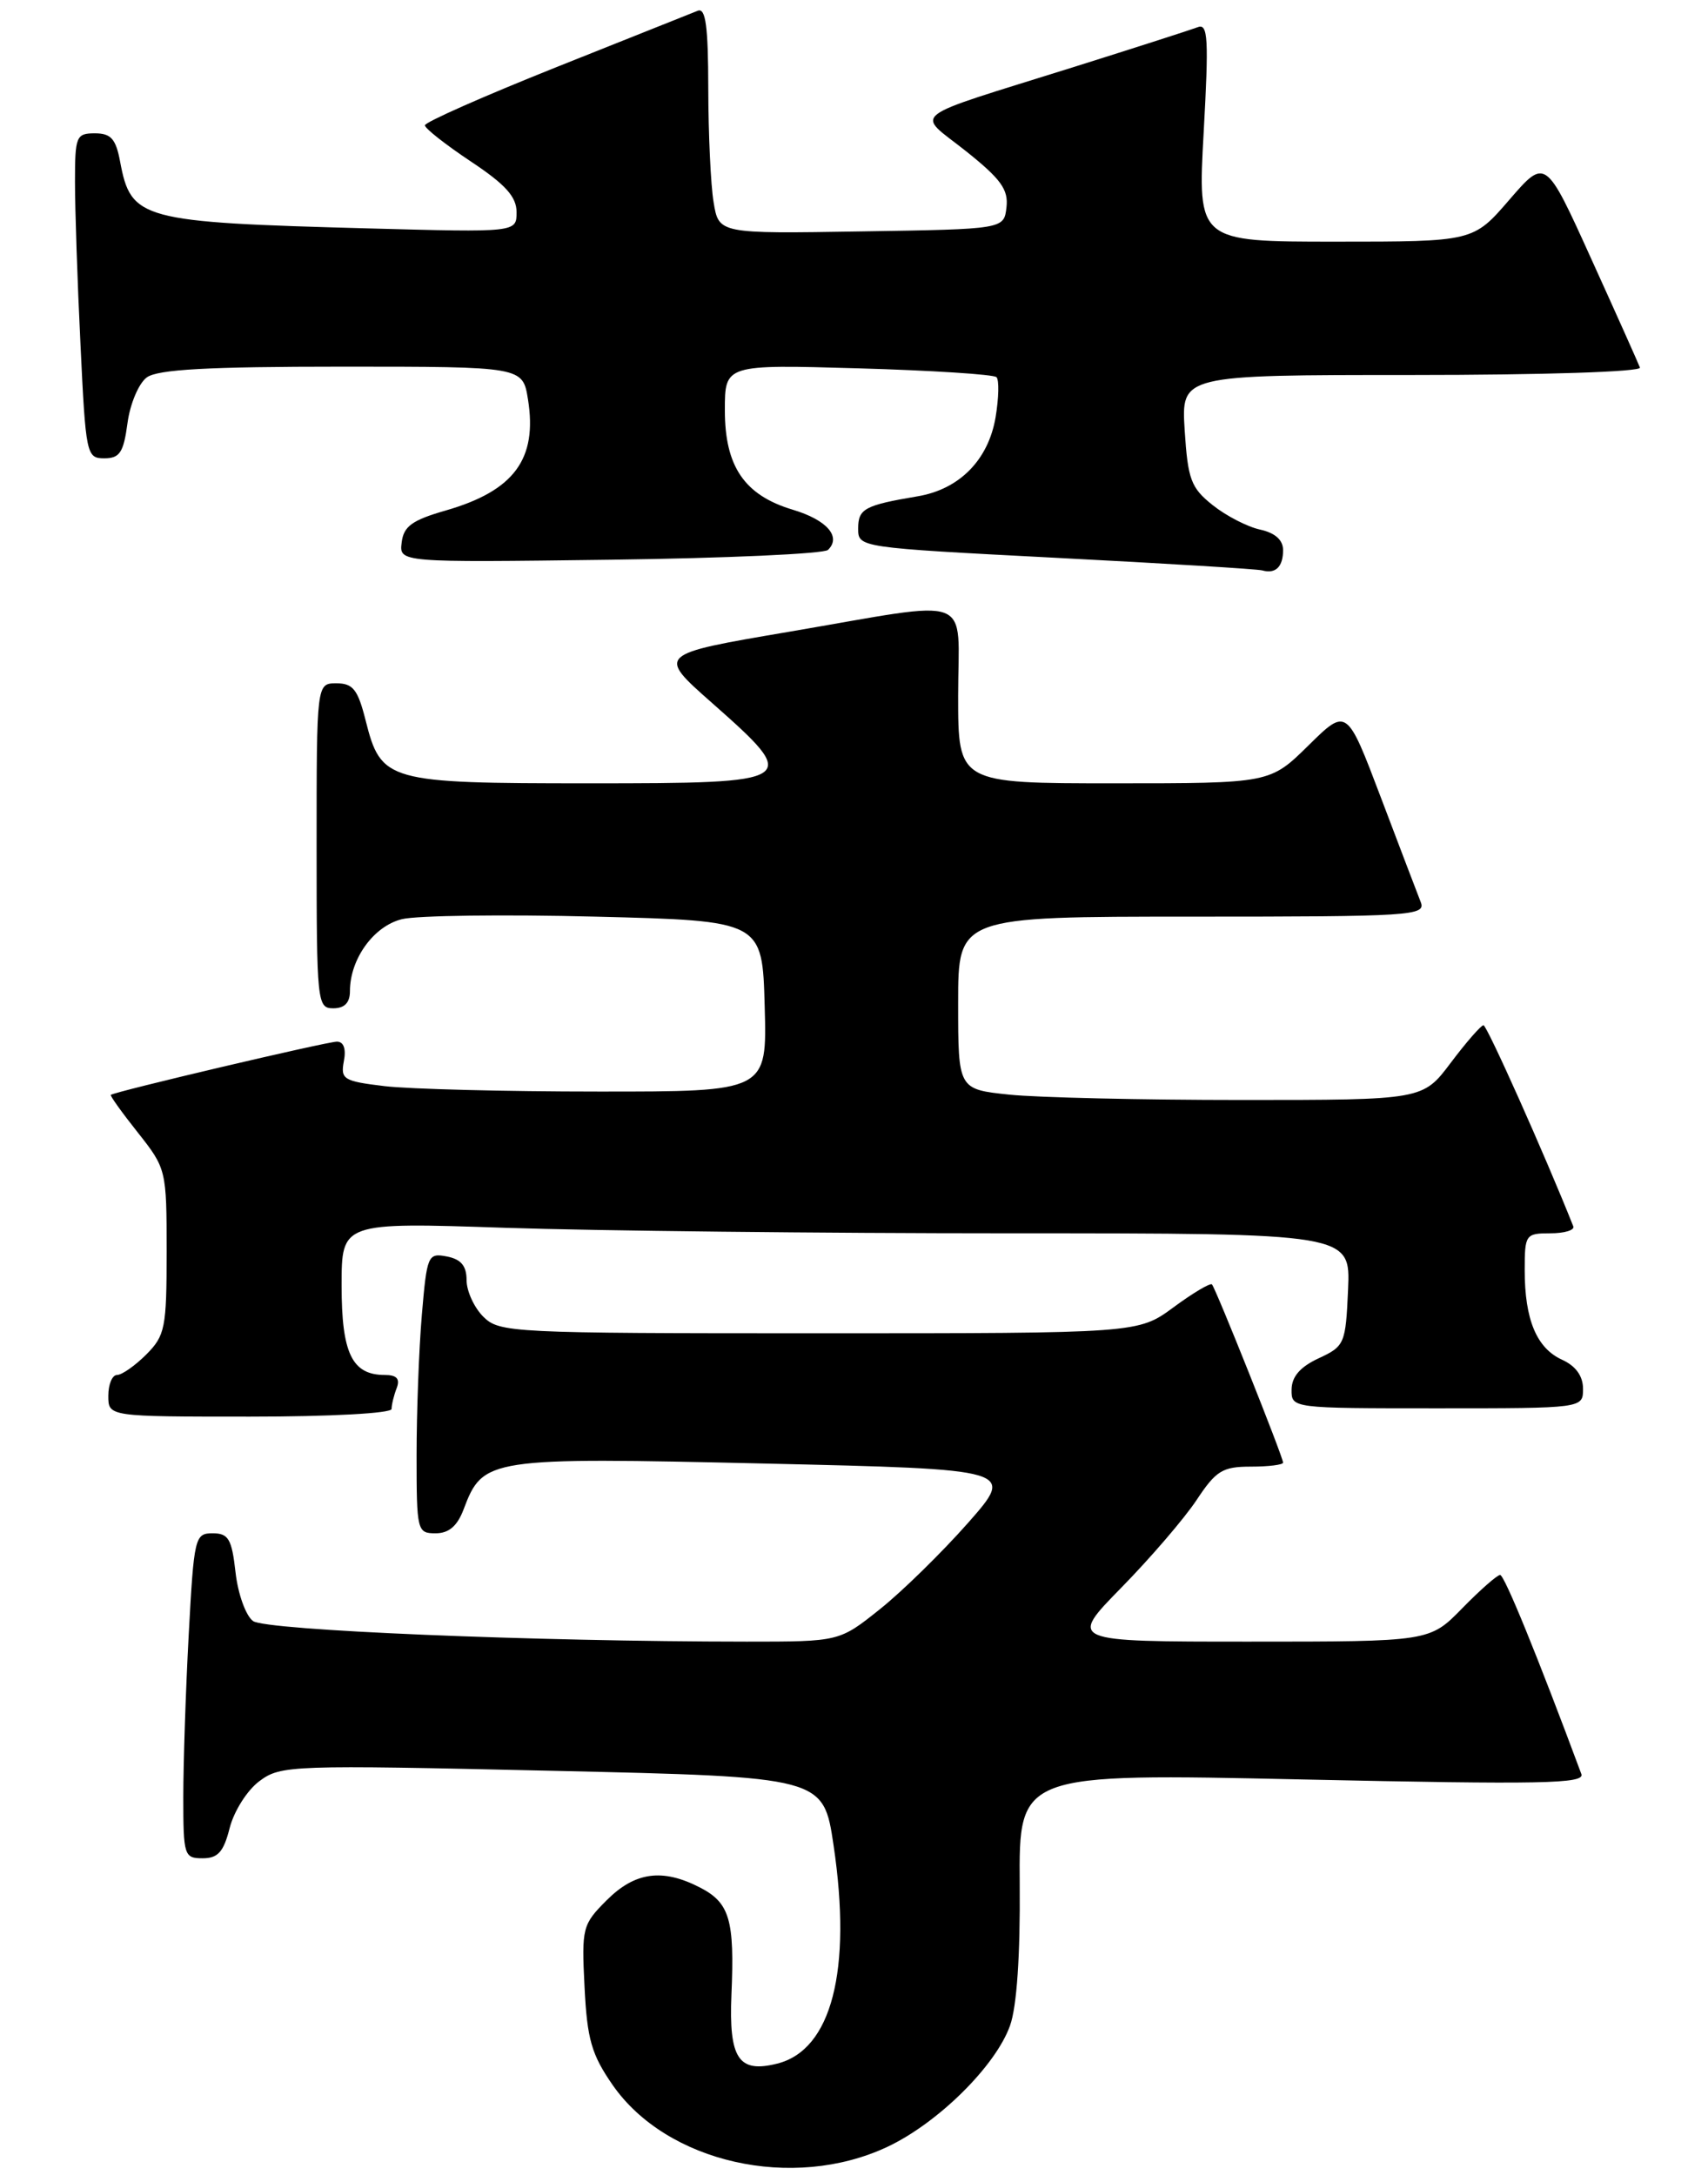 <?xml version="1.0" encoding="UTF-8" standalone="no"?>
<!DOCTYPE svg PUBLIC "-//W3C//DTD SVG 1.1//EN" "http://www.w3.org/Graphics/SVG/1.1/DTD/svg11.dtd" >
<svg xmlns="http://www.w3.org/2000/svg" xmlns:xlink="http://www.w3.org/1999/xlink" version="1.1" viewBox="0 0 205 261">
 <g >
 <path fill="currentColor"
d=" M 106.50 257.63 C 112.58 254.77 119.51 247.92 121.23 243.07 C 122.04 240.80 122.46 234.66 122.39 226.15 C 122.29 212.80 122.29 212.80 156.30 213.54 C 185.10 214.16 190.24 214.06 189.80 212.89 C 184.52 198.69 180.56 189.00 180.05 189.00 C 179.70 189.00 177.65 190.80 175.50 193.00 C 171.59 197.00 171.59 197.00 149.92 197.00 C 128.24 197.00 128.24 197.00 134.59 190.52 C 138.09 186.95 142.14 182.23 143.61 180.02 C 145.95 176.48 146.73 176.00 150.13 176.00 C 152.26 176.00 154.00 175.78 154.00 175.52 C 154.00 174.85 145.91 154.58 145.46 154.13 C 145.26 153.93 143.18 155.16 140.85 156.88 C 136.61 160.00 136.61 160.00 98.30 160.00 C 61.33 160.00 59.93 159.93 58.00 158.00 C 56.90 156.90 56.00 154.93 56.00 153.62 C 56.00 151.90 55.33 151.11 53.63 150.78 C 51.36 150.35 51.24 150.61 50.63 157.81 C 50.28 161.93 50.00 169.51 50.00 174.65 C 50.00 183.72 50.07 184.00 52.28 184.00 C 53.88 184.00 54.89 183.13 55.65 181.11 C 57.97 174.96 58.58 174.87 91.80 175.63 C 121.85 176.32 121.85 176.32 116.18 182.76 C 113.05 186.30 108.30 190.96 105.62 193.10 C 100.74 197.00 100.74 197.00 89.62 197.00 C 64.12 196.99 31.90 195.65 30.37 194.53 C 29.50 193.89 28.56 191.27 28.27 188.69 C 27.82 184.67 27.42 184.00 25.52 184.00 C 23.39 184.00 23.28 184.47 22.65 196.16 C 22.29 202.84 22.00 211.62 22.00 215.66 C 22.00 222.67 22.10 223.00 24.32 223.00 C 26.16 223.00 26.84 222.24 27.57 219.35 C 28.09 217.33 29.68 214.81 31.15 213.73 C 33.70 211.83 34.94 211.79 66.31 212.50 C 98.83 213.24 98.83 213.24 100.05 221.46 C 102.28 236.45 99.81 246.01 93.28 247.64 C 88.64 248.81 87.47 247.04 87.79 239.36 C 88.18 230.40 87.58 228.35 84.04 226.52 C 79.52 224.18 76.22 224.63 72.82 228.03 C 69.90 230.95 69.80 231.33 70.16 238.47 C 70.47 244.72 71.00 246.55 73.52 250.19 C 80.01 259.55 95.16 262.96 106.50 257.63 Z  M 47.00 169.08 C 47.00 168.58 47.27 167.45 47.61 166.58 C 48.04 165.46 47.62 165.00 46.18 165.00 C 42.25 165.00 41.00 162.40 41.00 154.27 C 41.00 146.68 41.00 146.68 60.66 147.34 C 71.47 147.70 98.72 148.00 121.21 148.00 C 162.09 148.00 162.09 148.00 161.80 154.75 C 161.51 161.27 161.39 161.55 158.27 163.00 C 156.05 164.03 155.04 165.20 155.02 166.75 C 155.00 169.00 155.01 169.00 172.50 169.00 C 190.00 169.00 190.00 169.00 190.00 166.66 C 190.00 165.13 189.13 163.92 187.48 163.17 C 184.43 161.78 183.00 158.36 183.00 152.43 C 183.00 148.15 183.10 148.00 186.08 148.00 C 187.78 148.00 189.02 147.62 188.83 147.16 C 185.46 138.67 178.46 123.01 178.05 123.03 C 177.75 123.05 175.98 125.07 174.13 127.53 C 170.77 132.00 170.77 132.00 149.03 132.00 C 137.07 132.00 124.53 131.71 121.15 131.36 C 115.00 130.72 115.00 130.72 115.00 120.36 C 115.00 110.00 115.00 110.00 143.11 110.00 C 169.47 110.00 171.17 109.89 170.52 108.25 C 170.14 107.29 167.99 101.65 165.74 95.71 C 161.65 84.92 161.65 84.92 157.04 89.46 C 152.43 94.00 152.43 94.00 133.72 94.00 C 115.00 94.00 115.00 94.00 115.00 83.50 C 115.00 71.07 117.36 71.96 94.67 75.82 C 78.84 78.51 78.84 78.51 85.42 84.32 C 96.20 93.84 95.97 94.00 70.72 94.00 C 46.42 94.00 45.74 93.81 43.88 86.44 C 42.95 82.74 42.36 82.00 40.38 82.00 C 38.00 82.00 38.00 82.00 38.00 101.50 C 38.00 120.33 38.07 121.00 40.00 121.00 C 41.35 121.00 42.00 120.33 42.00 118.95 C 42.00 115.08 44.85 111.13 48.25 110.30 C 50.04 109.86 60.50 109.72 71.50 110.00 C 91.50 110.50 91.50 110.50 91.78 120.75 C 92.07 131.00 92.07 131.00 71.78 130.99 C 60.63 130.99 49.10 130.69 46.16 130.34 C 41.23 129.75 40.86 129.52 41.27 127.35 C 41.56 125.87 41.25 125.00 40.44 125.00 C 39.24 125.00 13.74 131.00 13.30 131.39 C 13.19 131.49 14.65 133.53 16.55 135.92 C 19.96 140.23 20.00 140.40 20.00 150.19 C 20.00 159.37 19.82 160.27 17.55 162.55 C 16.20 163.90 14.62 165.00 14.05 165.00 C 13.47 165.00 13.00 166.12 13.00 167.50 C 13.00 170.00 13.00 170.00 30.00 170.00 C 39.66 170.00 47.00 169.60 47.00 169.08 Z  M 154.00 66.02 C 154.00 64.80 153.05 63.95 151.23 63.55 C 149.71 63.22 147.14 61.89 145.54 60.61 C 142.94 58.54 142.57 57.53 142.19 51.64 C 141.77 45.00 141.77 45.00 169.47 45.00 C 185.19 45.00 197.02 44.62 196.83 44.11 C 196.65 43.62 194.03 37.76 191.00 31.09 C 185.50 18.95 185.50 18.95 181.16 23.97 C 176.82 29.00 176.82 29.00 160.28 29.00 C 143.74 29.00 143.74 29.00 144.47 15.86 C 145.09 4.66 144.99 2.79 143.77 3.26 C 142.98 3.56 136.30 5.71 128.92 8.03 C 108.46 14.45 109.90 13.33 115.94 18.14 C 120.13 21.48 121.05 22.75 120.80 24.88 C 120.50 27.50 120.50 27.50 103.38 27.77 C 86.27 28.05 86.27 28.05 85.65 24.27 C 85.30 22.20 85.02 16.06 85.01 10.64 C 85.00 3.16 84.70 0.91 83.75 1.29 C 83.06 1.56 75.41 4.61 66.75 8.07 C 58.09 11.53 51.00 14.66 51.00 15.04 C 51.00 15.41 53.48 17.36 56.50 19.37 C 60.66 22.13 62.00 23.61 62.00 25.46 C 62.00 27.89 62.00 27.89 44.25 27.41 C 16.82 26.67 15.72 26.37 14.41 19.36 C 13.90 16.66 13.31 16.00 11.39 16.00 C 9.14 16.00 9.00 16.35 9.00 21.84 C 9.00 25.05 9.29 33.83 9.66 41.34 C 10.29 54.57 10.38 55.00 12.52 55.00 C 14.37 55.00 14.83 54.30 15.30 50.79 C 15.61 48.46 16.65 46.00 17.62 45.29 C 18.93 44.33 24.98 44.00 41.06 44.00 C 62.74 44.00 62.74 44.00 63.37 47.93 C 64.52 55.09 61.70 58.90 53.50 61.26 C 49.46 62.42 48.44 63.16 48.21 65.10 C 47.91 67.50 47.91 67.50 73.21 67.17 C 87.12 66.99 98.90 66.46 99.38 65.99 C 101.01 64.41 99.24 62.39 95.16 61.17 C 89.35 59.43 87.00 55.99 87.00 49.23 C 87.00 43.74 87.00 43.74 103.00 44.20 C 111.79 44.45 119.26 44.93 119.60 45.26 C 119.93 45.59 119.88 47.76 119.49 50.09 C 118.62 55.20 115.15 58.72 110.13 59.56 C 103.78 60.63 103.00 61.05 103.00 63.42 C 103.00 65.71 103.02 65.71 126.75 66.94 C 139.81 67.61 150.95 68.29 151.50 68.45 C 153.10 68.90 154.00 68.02 154.00 66.02 Z "/>
</g>
</svg>